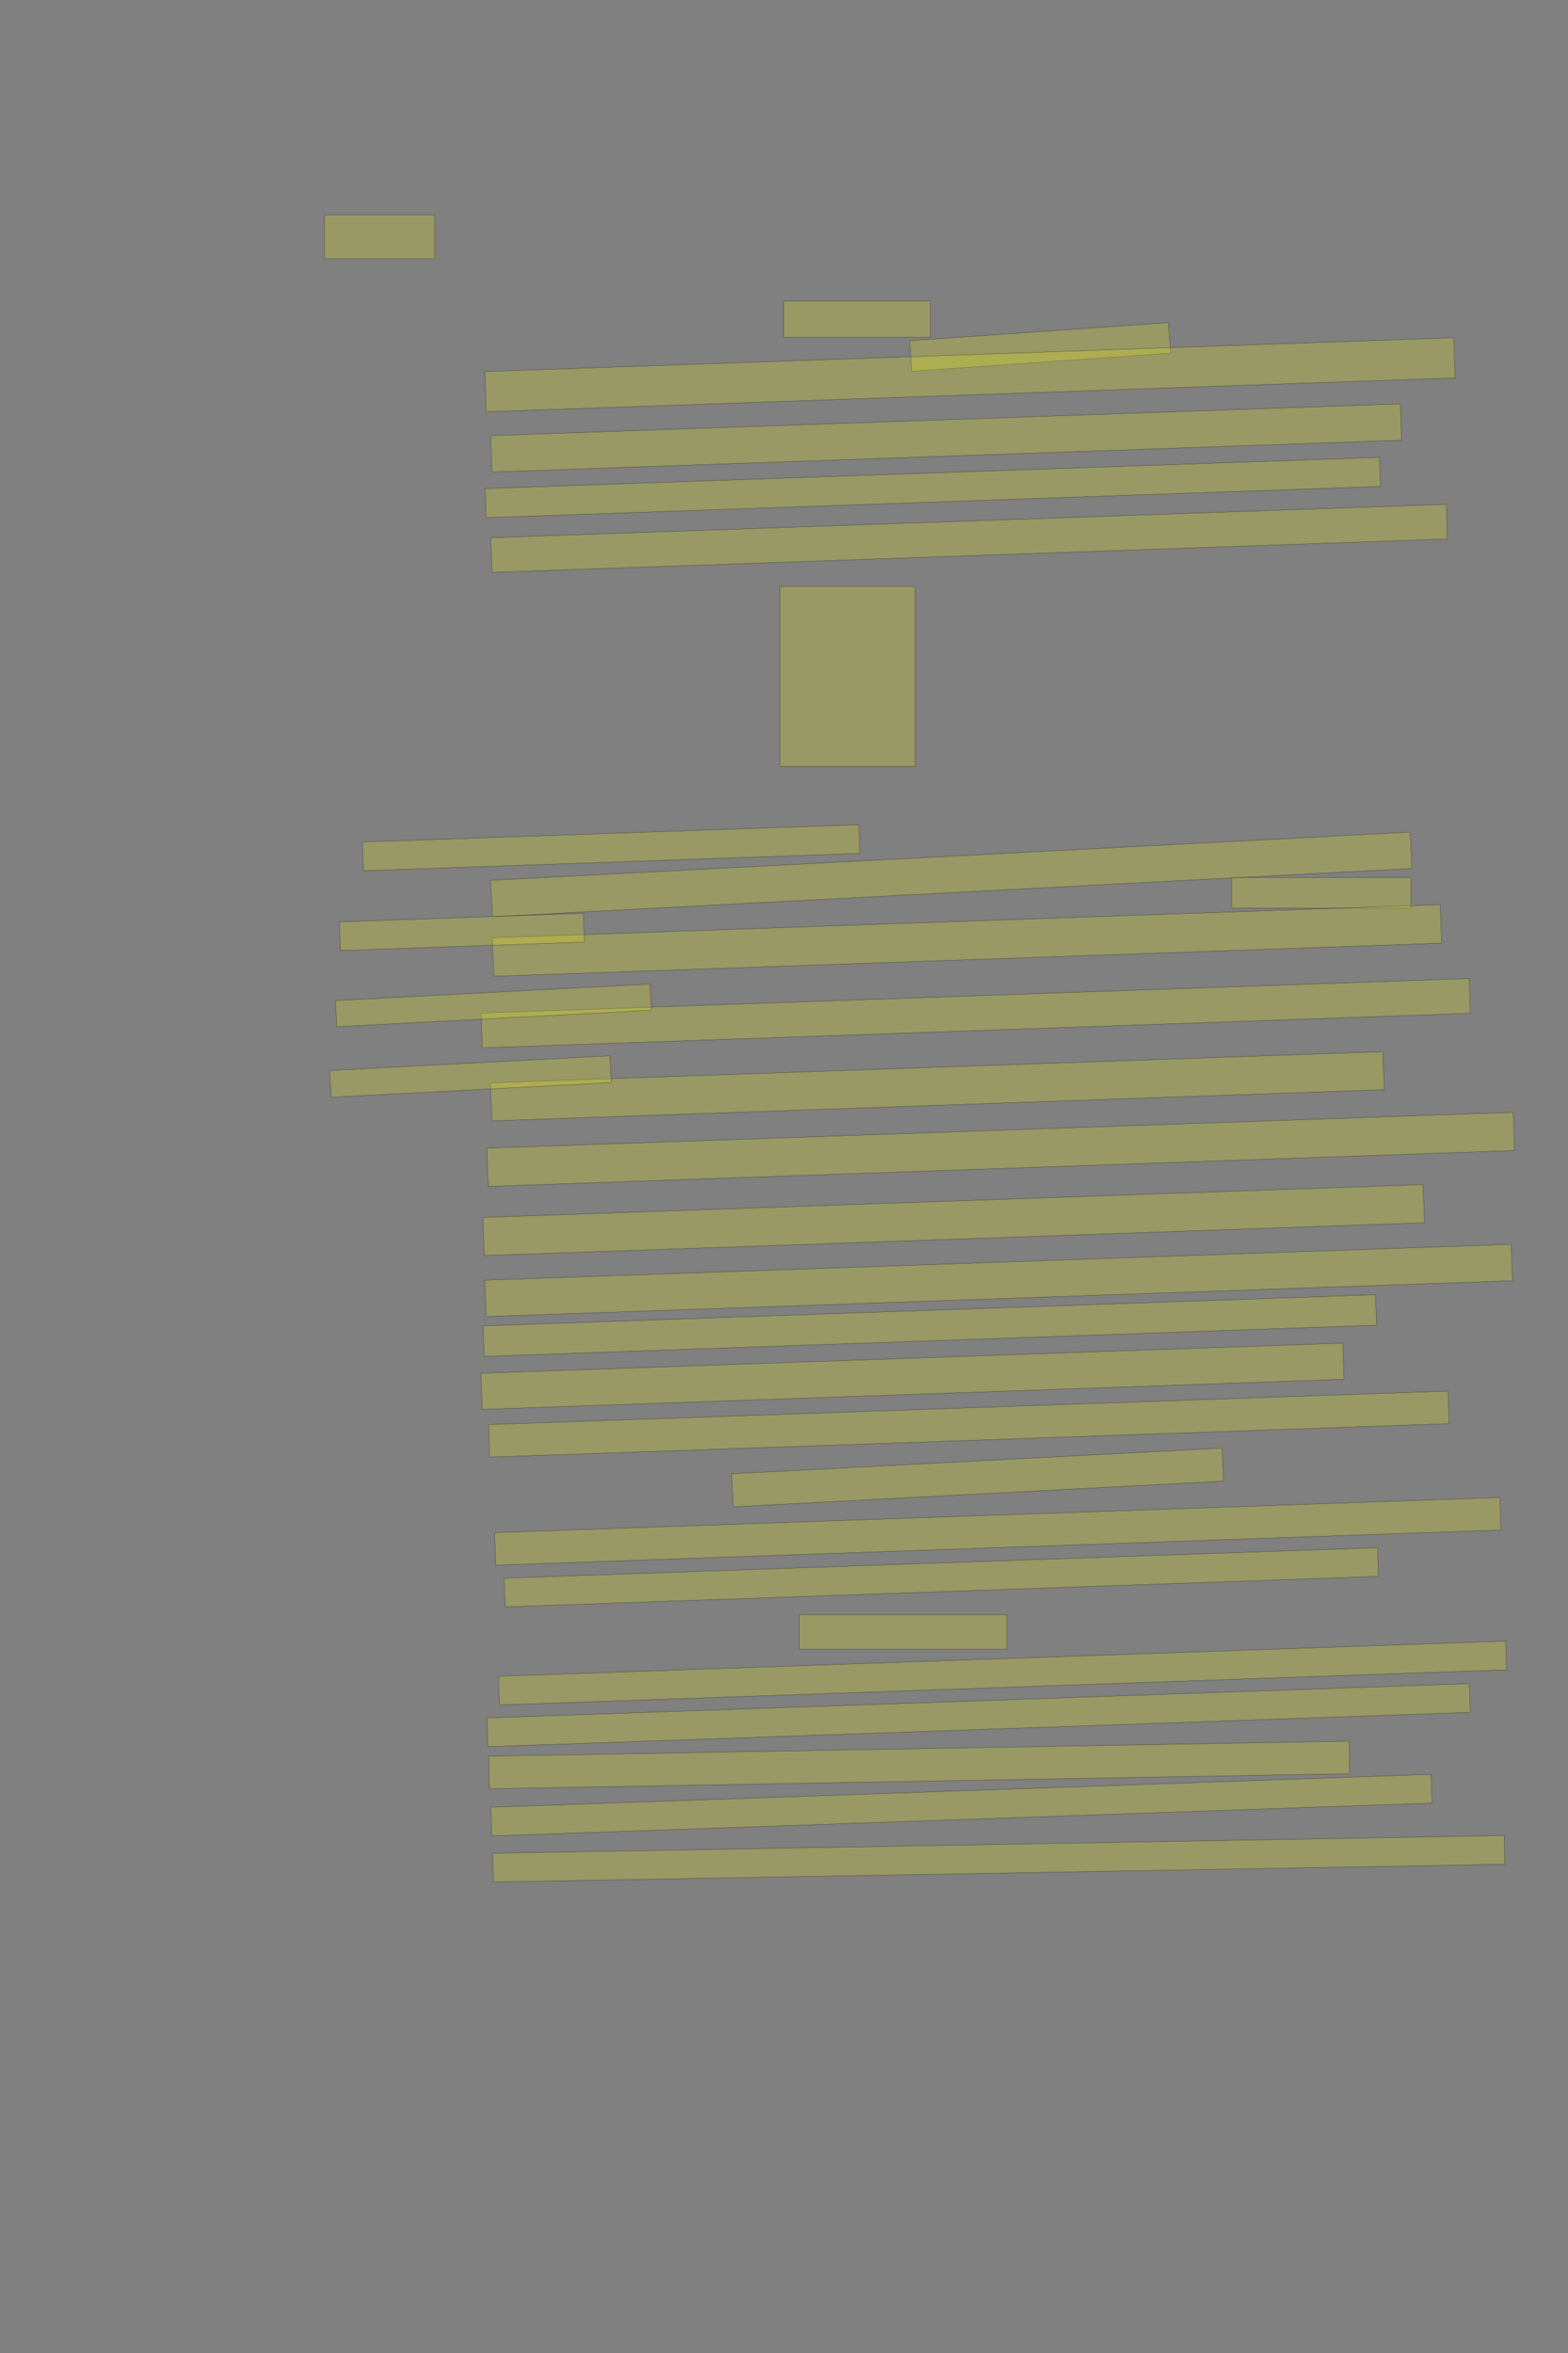 <?xml version="1.0" encoding="UTF-8" standalone="no"?><svg xmlns="http://www.w3.org/2000/svg" xmlns:xlink="http://www.w3.org/1999/xlink" height="6144" width="4096">
 <rect width="100%" height="100%" fill="#808080" stroke="none"/>
 <g>
  <title>Layer 1</title>
  <rect class=" imageannotationLine imageannotationLinked" fill="#FFFF00" fill-opacity="0.2" height="115" id="svg_2" stroke="#000000" stroke-opacity="0.5" width="287.727" x="847.637" xlink:href="#la" y="561"/>
  <rect class=" imageannotationLine imageannotationLinked" fill="#FFFF00" fill-opacity="0.2" height="95" id="svg_4" stroke="#000000" stroke-opacity="0.5" width="382.727" x="2047.637" xlink:href="#lb" y="786"/>
  <rect class=" imageannotationLine imageannotationLinked" fill="#FFFF00" fill-opacity="0.2" height="80.037" id="svg_6" stroke="#000000" stroke-opacity="0.5" transform="rotate(-4, 2717.02, 905.964)" width="677.727" x="2378.159" xlink:href="#lc" y="865.945"/>
  <rect class=" imageannotationLine imageannotationLinked" fill="#FFFF00" fill-opacity="0.2" height="104.994" id="svg_8" stroke="#000000" stroke-opacity="0.5" transform="rotate(-2, 2533.83, 978.506)" width="2532.727" x="1267.462" xlink:href="#ld" y="926.009"/>
  <rect class=" imageannotationLine imageannotationLinked" fill="#FFFF00" fill-opacity="0.2" height="95" id="svg_10" stroke="#000000" stroke-opacity="0.5" transform="rotate(-2, 2471.5, 1143.5)" width="2377.727" x="1282.637" xlink:href="#le" y="1096"/>
  <rect class=" imageannotationLine imageannotationLinked" fill="#FFFF00" fill-opacity="0.2" height="76.059" id="svg_12" stroke="#000000" stroke-opacity="0.5" transform="rotate(-2, 2436.83, 1272.96)" width="2337.727" x="1267.967" xlink:href="#lf" y="1234.935"/>
  <rect class=" imageannotationLine imageannotationLinked" fill="#FFFF00" fill-opacity="0.2" height="90.526" id="svg_14" stroke="#000000" stroke-opacity="0.5" transform="rotate(-2, 2531.58, 1405.73)" width="2497.727" x="1282.715" xlink:href="#Wohin" y="1360.472"/>
  <rect class=" imageannotationLine imageannotationLinked" fill="#FFFF00" fill-opacity="0.2" height="470" id="svg_16" stroke="#000000" stroke-opacity="0.5" width="352.727" x="2037.637" xlink:href="#auf-bezueglich" y="1530.999"/>
  <rect class=" imageannotationLine imageannotationLinked" fill="#FFFF00" fill-opacity="0.2" height="94.973" id="svg_18" stroke="#000000" stroke-opacity="0.5" transform="rotate(-3, 2484.92, 2283.19)" width="2405.634" x="1282.105" xlink:href="#Vor_Oedipus" y="2235.703"/>
  <rect class=" imageannotationLine imageannotationLinked" fill="#FFFF00" fill-opacity="0.2" height="80" id="svg_20" stroke="#000000" stroke-opacity="0.5" width="467.727" x="3217.637" xlink:href="#haenfnen" y="2291"/>
  <rect class=" imageannotationLine imageannotationLinked" fill="#FFFF00" fill-opacity="0.2" height="100.683" id="svg_22" stroke="#000000" stroke-opacity="0.5" transform="rotate(-2, 2526.05, 2455.67)" width="2477.727" x="1287.189" xlink:href="#lg" y="2405.325"/>
  <rect class=" imageannotationLine imageannotationLinked" fill="#FFFF00" fill-opacity="0.2" height="90.863" id="svg_24" stroke="#000000" stroke-opacity="0.5" transform="rotate(-2, 2548.72, 2645.57)" width="2582.727" x="1257.36" xlink:href="#Von_Schatz" y="2600.141"/>
  <rect class=" imageannotationLine imageannotationLinked" fill="#FFFF00" fill-opacity="0.2" height="99.287" id="svg_26" stroke="#000000" stroke-opacity="0.5" transform="rotate(-2, 2448.58, 2836.36)" width="2332.727" x="1282.213" xlink:href="#lh" y="2786.72"/>
  <rect class=" imageannotationLine imageannotationLinked" fill="#FFFF00" fill-opacity="0.2" height="99.832" id="svg_28" stroke="#000000" stroke-opacity="0.5" transform="rotate(-2, 2614.18, 3001.08)" width="2682.727" x="1272.814" xlink:href="#li" y="2951.165"/>
  <rect class=" imageannotationLine imageannotationLinked" fill="#FFFF00" fill-opacity="0.2" height="99.636" id="svg_30" stroke="#000000" stroke-opacity="0.5" transform="rotate(-2, 2491.23, 3185.84)" width="2457.727" x="1262.369" xlink:href="#lj" y="3136.016"/>
  <rect class=" imageannotationLine imageannotationLinked" fill="#FFFF00" fill-opacity="0.2" height="95.162" id="svg_32" stroke="#000000" stroke-opacity="0.5" transform="rotate(-2, 2608.65, 3343.43)" width="2682.727" x="1267.285" xlink:href="#lk" y="3295.843"/>
  <rect class=" imageannotationLine imageannotationLinked" fill="#FFFF00" fill-opacity="0.2" height="79.648" id="svg_34" stroke="#000000" stroke-opacity="0.5" transform="rotate(-2, 2428.92, 3461.18)" width="2332.727" x="1262.556" xlink:href="#ll" y="3421.353"/>
  <rect class=" imageannotationLine imageannotationLinked" fill="#FFFF00" fill-opacity="0.2" height="94.464" id="svg_36" stroke="#000000" stroke-opacity="0.5" transform="rotate(-2, 2383.65, 3593.6)" width="2252.727" x="1257.291" xlink:href="#lm" y="3546.367"/>
  <rect class=" imageannotationLine imageannotationLinked" fill="#FFFF00" fill-opacity="0.2" height="84.994" id="svg_38" stroke="#000000" stroke-opacity="0.5" transform="rotate(-2, 2530.98, 3718.52)" width="2507.727" x="1277.114" xlink:href="#ln" y="3676.021"/>
  <rect class=" imageannotationLine imageannotationLinked" fill="#FFFF00" fill-opacity="0.2" height="86.302" id="svg_40" stroke="#000000" stroke-opacity="0.5" transform="rotate(-3, 2553.83, 3857.85)" width="1282.727" x="1912.472" xlink:href="#lo" y="3814.702"/>
  <rect class=" imageannotationLine imageannotationLinked" fill="#FFFF00" fill-opacity="0.2" height="84.994" id="svg_42" stroke="#000000" stroke-opacity="0.5" transform="rotate(-2, 2606.32, 3998.5)" width="2627.727" x="1292.462" xlink:href="#lp" y="3956.009"/>
  <rect class=" imageannotationLine imageannotationLinked" fill="#FFFF00" fill-opacity="0.2" height="75" id="svg_44" stroke="#000000" stroke-opacity="0.5" transform="rotate(-2, 2459, 4118.5)" width="2282.727" x="1317.637" xlink:href="#lq" y="4081"/>
  <rect class=" imageannotationLine imageannotationLinked" fill="#FFFF00" fill-opacity="0.2" height="90" id="svg_46" stroke="#000000" stroke-opacity="0.5" width="542.727" x="2087.637" xlink:href="#lr" y="4216"/>
  <rect class=" imageannotationLine imageannotationLinked" fill="#FFFF00" fill-opacity="0.2" height="75" id="svg_48" stroke="#000000" stroke-opacity="0.5" transform="rotate(-2, 2619, 4368.5)" width="2632.727" x="1302.637" xlink:href="#ls" y="4331"/>
  <rect class=" imageannotationLine imageannotationLinked" fill="#FFFF00" fill-opacity="0.2" height="75" id="svg_50" stroke="#000000" stroke-opacity="0.5" transform="rotate(-2, 2556.5, 4478.5)" width="2567.727" x="1272.637" xlink:href="#lt" y="4441"/>
  <rect class=" imageannotationLine imageannotationLinked" fill="#FFFF00" fill-opacity="0.2" height="84.999" id="svg_52" stroke="#000000" stroke-opacity="0.5" transform="rotate(-1, 2401.33, 4608.5)" width="2247.727" x="1277.462" xlink:href="#lu" y="4566.004"/>
  <rect class=" imageannotationLine imageannotationLinked" fill="#FFFF00" fill-opacity="0.2" height="75" id="svg_54" stroke="#000000" stroke-opacity="0.5" transform="rotate(-2, 2511.5, 4713.5)" width="2457.727" x="1282.637" xlink:href="#lv" y="4676"/>
  <rect class=" imageannotationLine imageannotationLinked" fill="#FFFF00" fill-opacity="0.2" height="75" id="svg_56" stroke="#000000" stroke-opacity="0.5" transform="rotate(-1, 2609, 4853.5)" width="2642.727" x="1287.637" xlink:href="#lw" y="4816"/>
  <rect class=" imageannotationLine imageannotationLinked" fill="#FFFF00" fill-opacity="0.2" height="75" id="svg_58" stroke="#000000" stroke-opacity="0.5" transform="rotate(-2, 1596.5, 2213.5)" width="1297.727" x="947.637" xlink:href="#lx" y="2176"/>
  <rect class=" imageannotationLine imageannotationLinked" fill="#FFFF00" fill-opacity="0.2" height="75" id="svg_60" stroke="#000000" stroke-opacity="0.5" transform="rotate(-2, 1206.5, 2433.5)" width="637.727" x="887.637" xlink:href="#ly" y="2396"/>
  <rect class=" imageannotationLine imageannotationLinked" fill="#FFFF00" fill-opacity="0.2" height="68.437" id="svg_62" stroke="#000000" stroke-opacity="0.5" transform="rotate(-3, 1288.83, 2625.22)" width="822.727" x="877.465" xlink:href="#lz" y="2591.004"/>
  <rect class=" imageannotationLine imageannotationLinked" fill="#FFFF00" fill-opacity="0.2" height="70" id="svg_64" stroke="#000000" stroke-opacity="0.5" transform="rotate(-3, 1229, 2811)" width="732.727" x="862.637" xlink:href="#laa" y="2776"/>
 </g>

</svg>